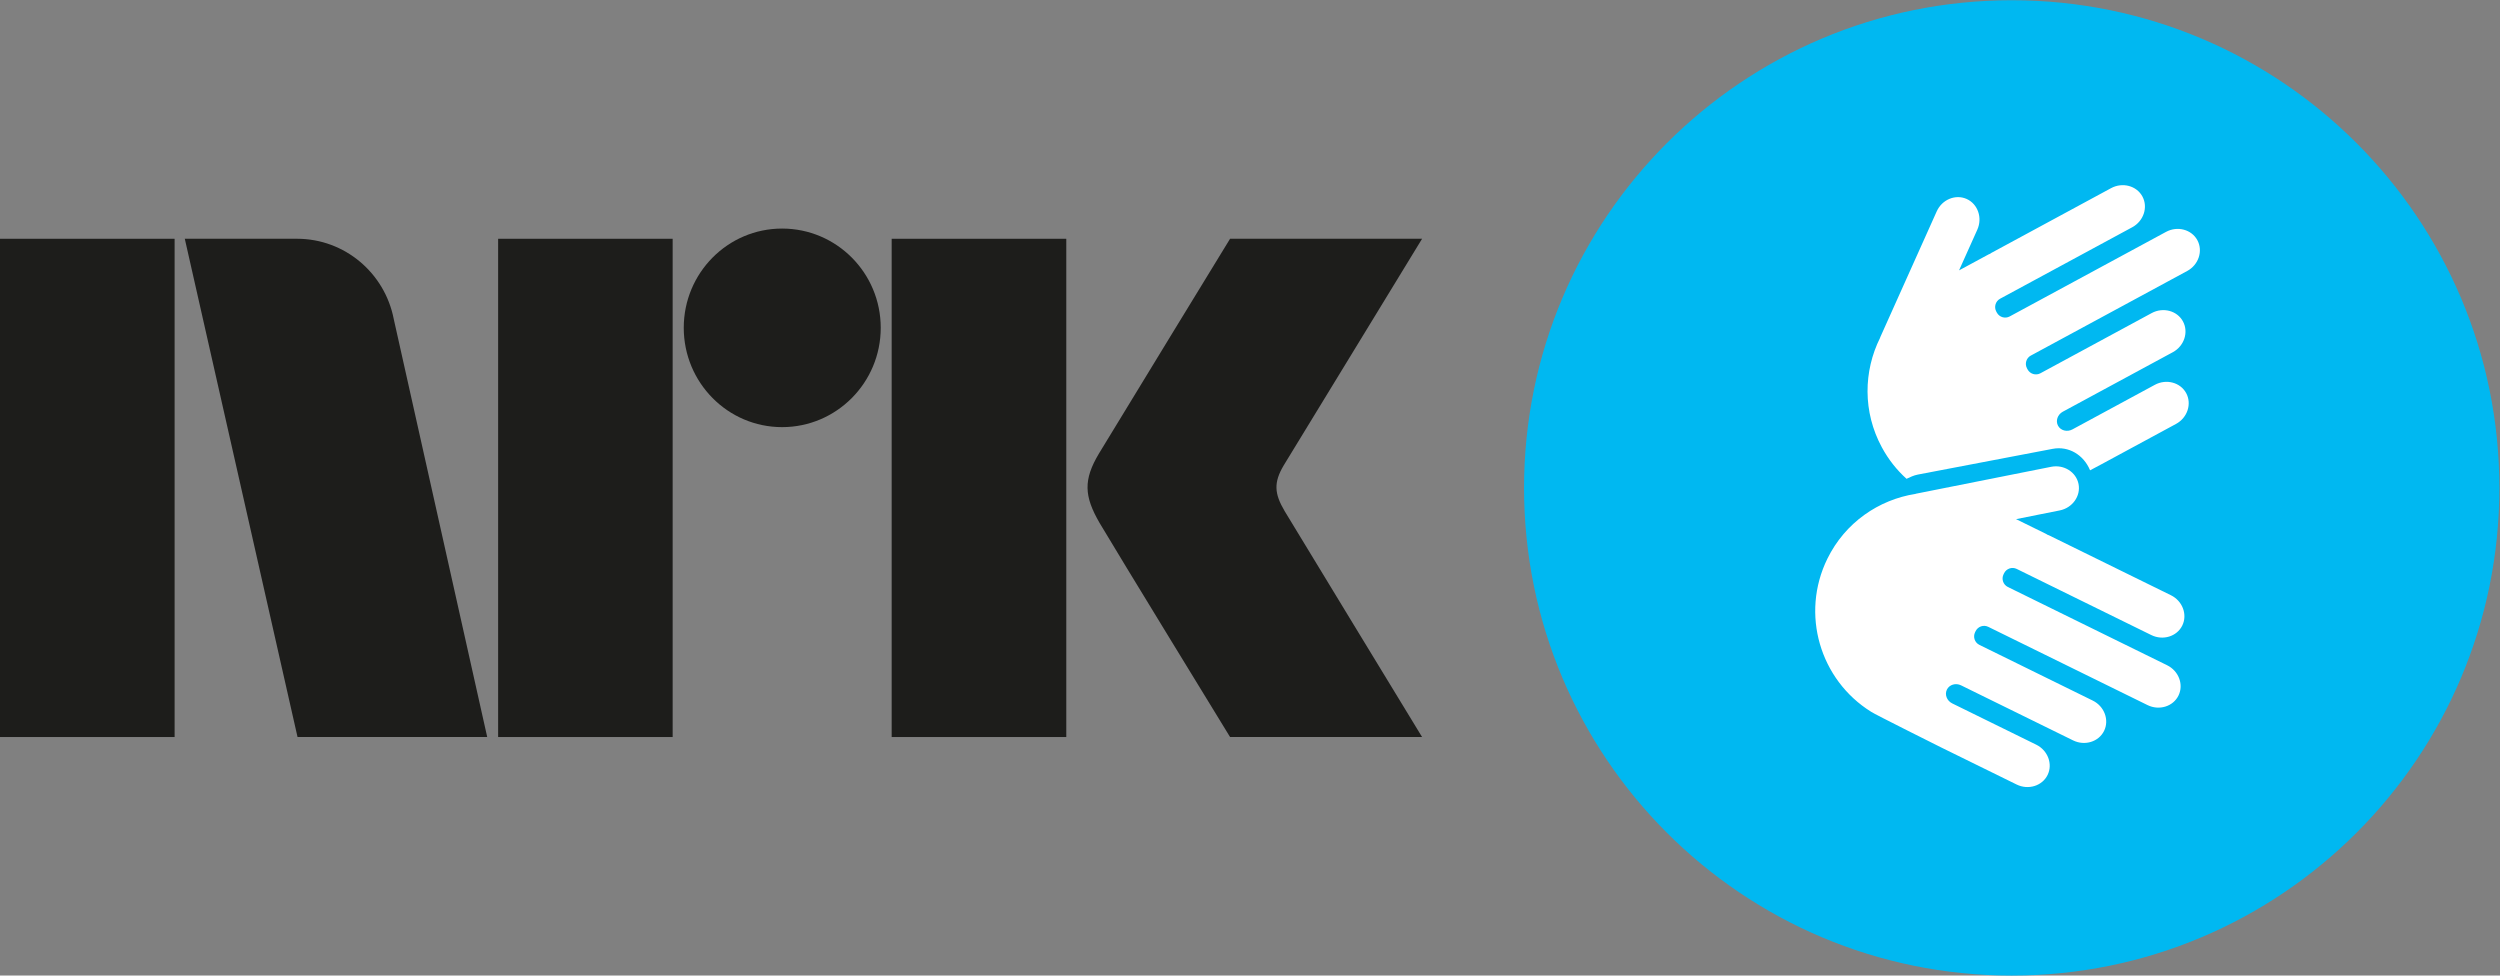 <svg width="800" height="312.17" version="1.1" viewBox="0 0 800 312.17" xml:space="preserve" xmlns="http://www.w3.org/2000/svg"><rect x="0" y="0" width="800" height="312.17" fill="#808080" stroke="none"/><g transform="matrix(1.333 0 0 -1.333 -3.529 314.08)"><g transform="matrix(1.652 0 0 1.652 602.65 118.49)"><path d="m0 0c0-39.138-31.729-70.865-70.866-70.865-39.139 0-70.866 31.727-70.866 70.865 0 39.139 31.727 70.866 70.866 70.866 39.137 0 70.866-31.727 70.866-70.866" fill="#00b8f1"/></g><g transform="matrix(1.652 0 0 1.652 522.89 75.919)"><path d="m0 0-17.913 8.802-0.591 0.29-4.645 2.283c-0.676 0.332-0.957 1.157-0.625 1.834l0.08 0.163c0.333 0.677 1.157 0.958 1.834 0.626l5.235-2.573 14.328-7.04c1.691-0.831 3.714-0.207 4.497 1.385 0.782 1.592 0.039 3.575-1.651 4.405l-17.72 8.707c-0.072 0.035-0.147 0.054-0.221 0.083-0.065 0.038-0.121 0.085-0.189 0.118l-4.378 2.151 6.351 1.265c1.847 0.367 3.078 2.095 2.734 3.838s-2.137 2.868-3.983 2.5l-19.64-3.909c-0.024-5e-3 -0.041-0.022-0.065-0.027-5.355-0.841-10.232-4.173-12.805-9.411-3.943-8.024-1.083-17.621 6.348-22.248 0.247-0.227 10.191-5.189 10.191-5.189 0.068-0.033 10.96-5.385 10.96-5.385 1.69-0.831 3.714-0.207 4.496 1.385 0.782 1.593 0.039 3.575-1.651 4.406l-7.342 3.607-0.406 0.2-4.461 2.192c-0.778 0.382-1.124 1.284-0.77 2.006 0.355 0.722 1.28 0.999 2.058 0.616l4.867-2.392h1e-3l11.417-5.61c1.69-0.83 3.714-0.207 4.497 1.385 0.782 1.593 0.039 3.576-1.651 4.406l-16.47 8.093c-0.676 0.332-0.957 1.157-0.625 1.833l0.08 0.164c0.332 0.676 1.157 0.958 1.834 0.625l5.235-2.572h1e-3l17.912-8.802c1.691-0.831 3.714-0.207 4.496 1.385 0.784 1.592 0.04 3.575-1.65 4.405" fill="#fff"/></g><g transform="matrix(1.652 0 0 1.652 490.17 150.26)"><path d="m0 0 5.139 2.78h1e-3l17.581 9.51c1.66 0.898 2.325 2.911 1.48 4.474-0.846 1.563-2.894 2.107-4.554 1.21l-17.583-9.51-0.579-0.314-4.559-2.466c-0.664-0.36-1.501-0.11-1.861 0.554l-0.086 0.16c-0.359 0.664-0.11 1.501 0.554 1.861l4.56 2.466 0.579 0.313 14.063 7.607c1.66 0.897 2.326 2.911 1.481 4.473-0.846 1.564-2.895 2.108-4.555 1.21l-17.391-9.407c-0.072-0.038-0.13-0.09-0.197-0.132-0.068-0.031-0.139-0.05-0.206-0.086l-4.298-2.324 2.656 5.917c0.772 1.722 0.077 3.728-1.545 4.46-1.622 0.731-3.581-0.079-4.354-1.8l-8.211-18.299c-0.01-0.021-6e-3 -0.045-0.015-0.067-2.422-4.86-2.534-10.774 0.247-15.915 0.966-1.787 2.165-3.296 3.592-4.583 0.522 0.243 1.051 0.501 1.641 0.614l19.592 3.739c2.321 0.444 4.504-0.866 5.438-3.12 1.214 0.645 1.731 0.921 1.731 0.921 0.067 0.036 10.757 5.818 10.757 5.818 1.659 0.898 2.325 2.911 1.48 4.474-0.846 1.563-2.895 2.108-4.555 1.21l-7.207-3.898-0.398-0.215-4.378-2.369c-0.764-0.412-1.701-0.171-2.085 0.537-0.383 0.708-0.071 1.624 0.692 2.037l4.778 2.584v1e-3l11.207 6.06c1.659 0.899 2.325 2.911 1.479 4.474-0.844 1.563-2.894 2.108-4.553 1.211l-11.026-5.964h-1e-3l-5.139-2.78c-0.663-0.359-1.5-0.11-1.86 0.554l-0.087 0.161c-0.358 0.664-0.109 1.501 0.555 1.859" fill="#fff"/></g><path d="m2.647 58.688h41.916v119.61h-41.916z" fill="#1d1d1b"/><path d="m122.23 58.688h41.895v119.61h-41.895z" fill="#1d1d1b"/><path d="m216.7 58.688h41.92v119.61h-41.92z" fill="#1d1d1b"/><g transform="matrix(1.652 0 0 1.652 190.4 180.75)"><path d="m0 0c-7.9 0-14.292-6.453-14.292-14.42 0-7.962 6.392-14.435 14.292-14.435 7.912 0 14.332 6.473 14.332 14.435 0 7.967-6.42 14.42-14.332 14.42" fill="#1d1d1b"/></g><g transform="matrix(1.652 0 0 1.652 311.04 112.92)"><path d="m0 0c-1.518 2.573-1.605 4.155-0.141 6.64l20.113 32.937h-27.903s-16.765-27.406-19.056-31.214c-2.271-3.802-2.172-6.171 0.093-10.079 2.292-3.903 18.963-31.113 18.963-31.113h27.903s-19.752 32.424-19.972 32.829" fill="#1d1d1b"/></g><g transform="matrix(1.652 0 0 1.652 119.59 58.768)"><path d="m0 0-13.579 60.726c-1.299 6.634-7.1 11.632-14.053 11.632h-16.304l16.383-72.406h27.559z" fill="#1d1d1b"/></g></g></svg>
